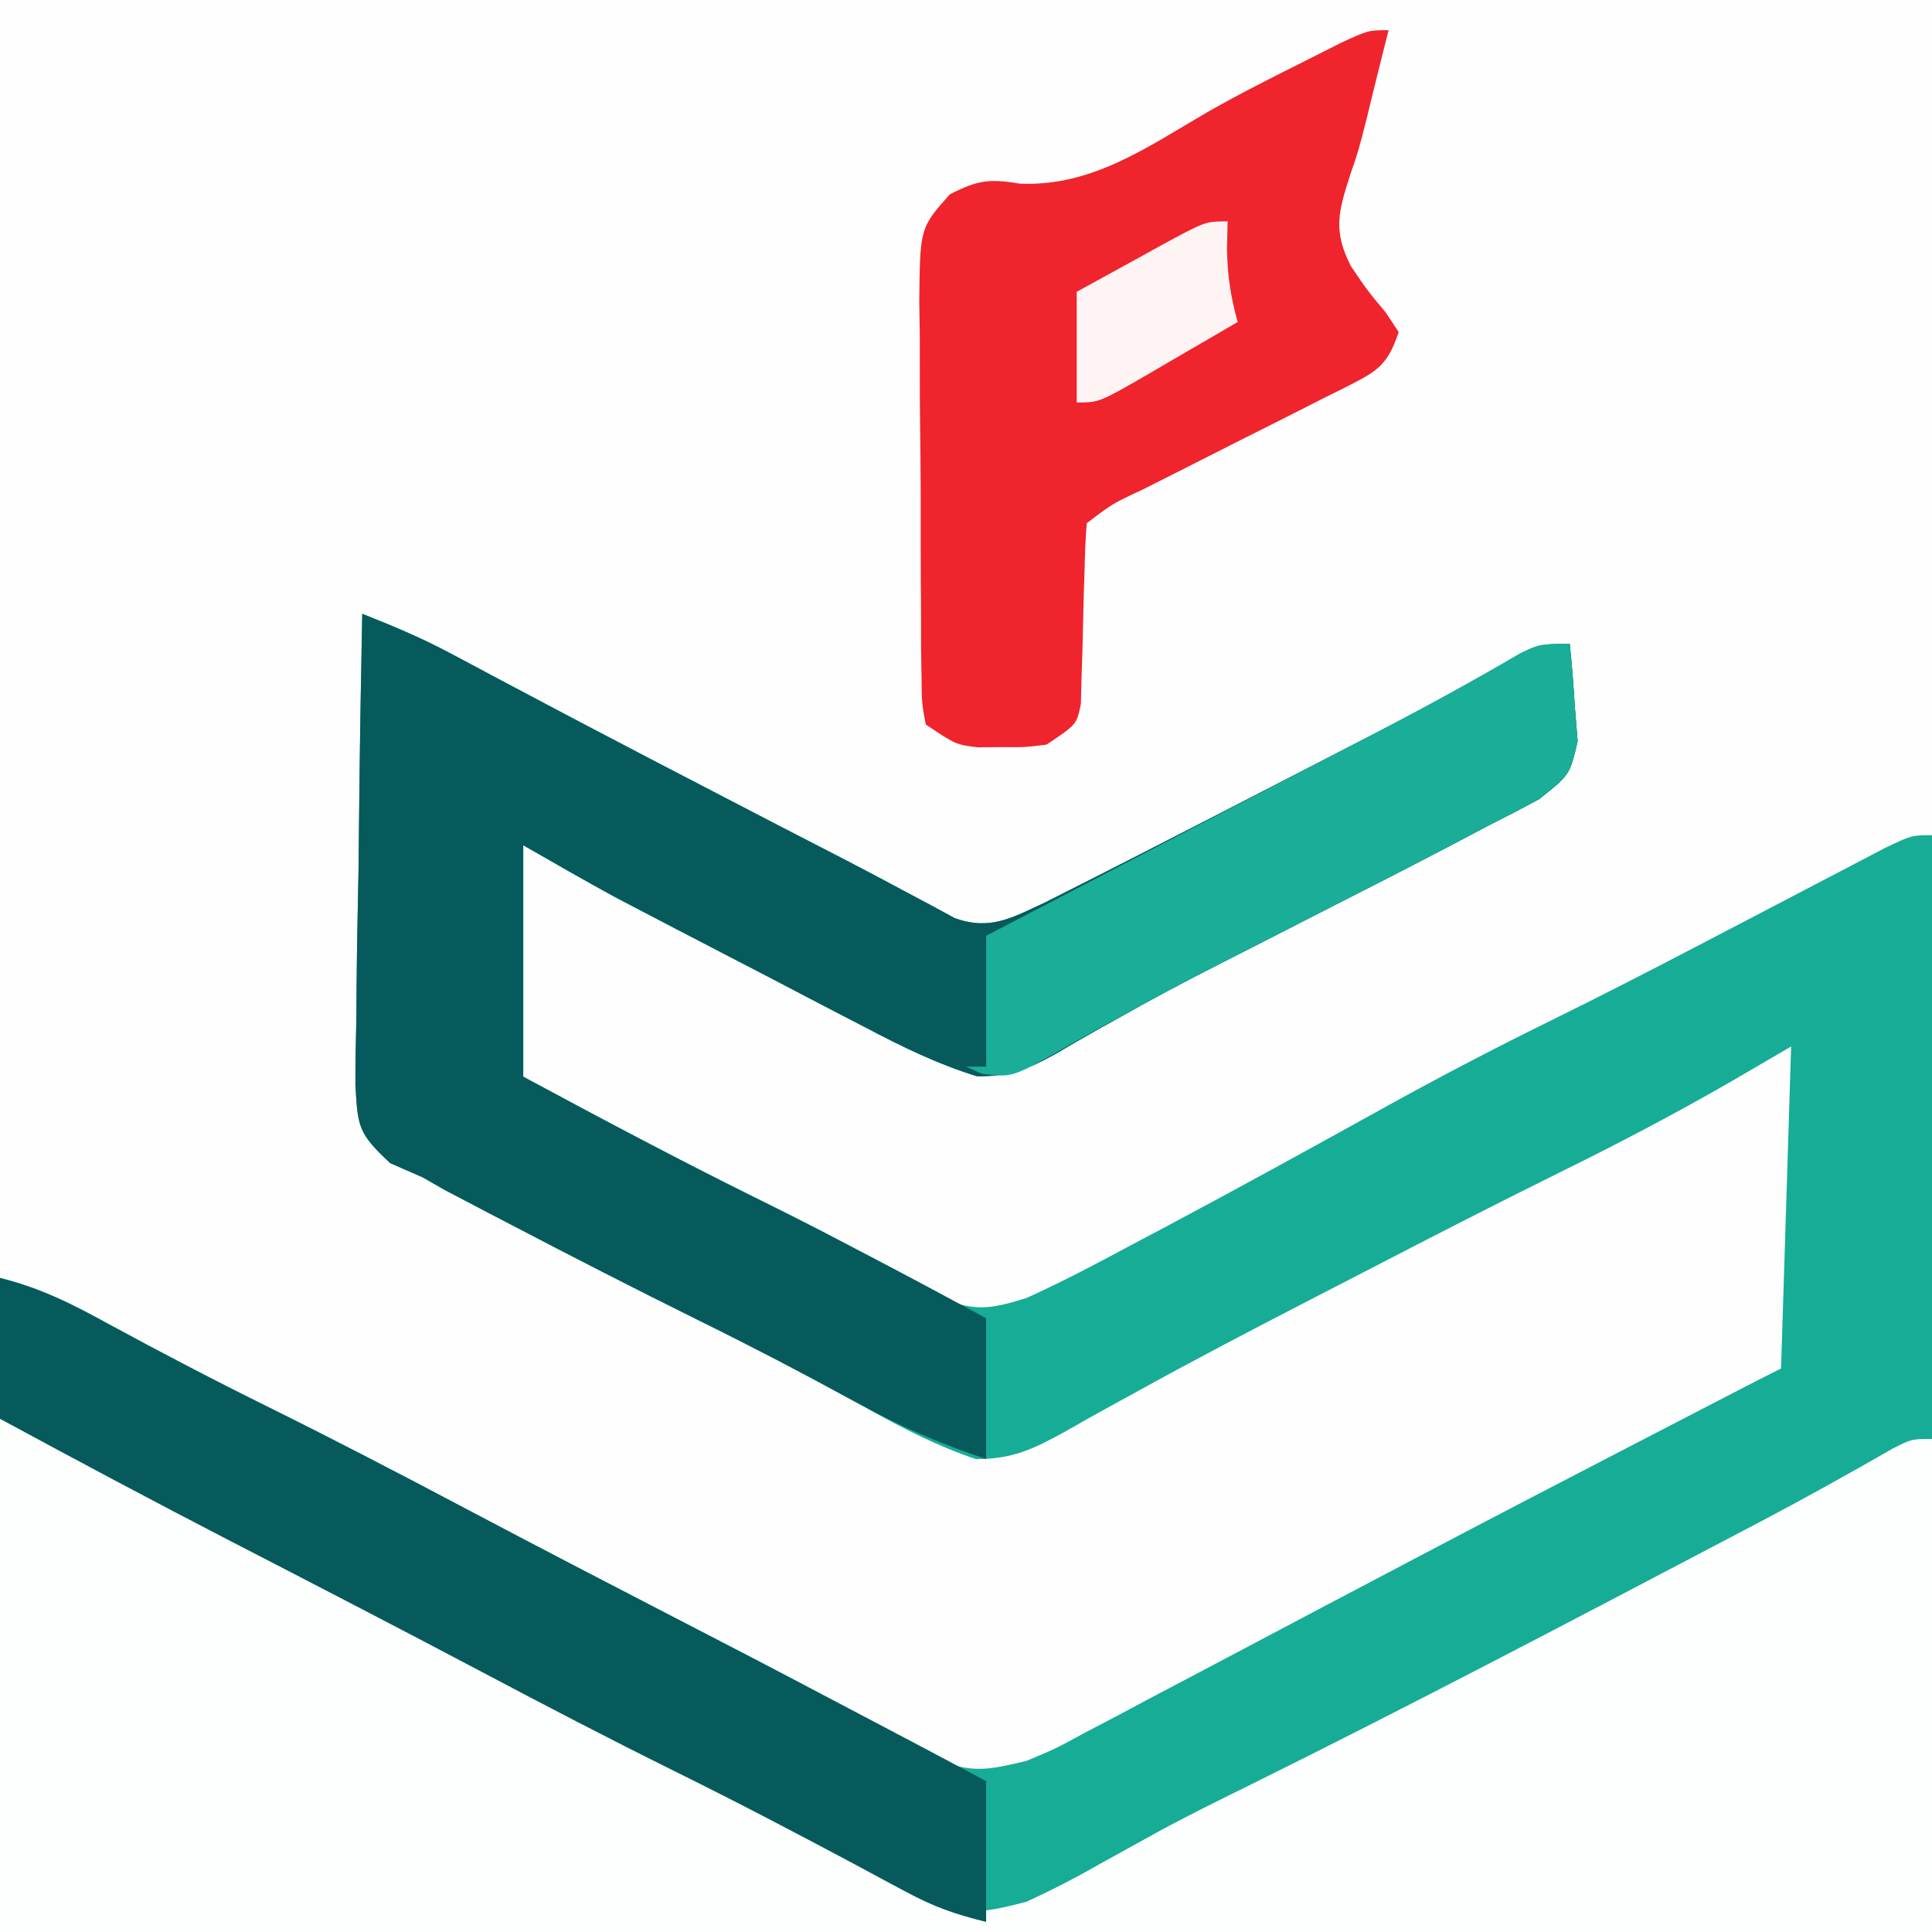 <?xml version="1.0" encoding="UTF-8"?>
<svg version="1.1" xmlns="http://www.w3.org/2000/svg" width="192" height="192">
<rect width="100%" height="100%" fill="#333333" stroke="none"/>
<path d="M0 0 C63.36 0 126.72 0 192 0 C192 63.36 192 126.72 192 192 C128.64 192 65.28 192 0 192 C0 128.64 0 65.28 0 0 Z " fill="#FDFEFD" transform="translate(0,0)"/>
<path d="M0 0 C2.982 1.18 5.866 2.379 8.695 3.891 C9.749 4.45 9.749 4.45 10.824 5.021 C11.584 5.426 12.343 5.832 13.125 6.25 C14.813 7.145 16.502 8.04 18.191 8.934 C19.112 9.421 20.033 9.908 20.981 10.41 C26.073 13.092 31.18 15.744 36.289 18.393 C38.021 19.291 39.752 20.19 41.483 21.089 C43.641 22.208 45.802 23.322 47.965 24.432 C49.95 25.458 51.925 26.501 53.89 27.564 C54.771 28.031 55.651 28.499 56.559 28.98 C57.324 29.396 58.089 29.811 58.877 30.239 C62.423 31.51 64.561 30.202 67.871 28.68 C69.636 27.786 69.636 27.786 71.438 26.875 C72.101 26.54 72.765 26.204 73.449 25.858 C75.97 24.579 78.485 23.291 81 22 C82.146 21.412 83.293 20.824 84.474 20.218 C88.339 18.233 92.201 16.242 96.062 14.25 C97.016 13.759 97.016 13.759 97.989 13.257 C106.177 9.068 106.177 9.068 114.184 4.547 C117 3 117 3 120 3 C120.217 5.058 120.372 7.122 120.5 9.188 C120.593 10.336 120.686 11.485 120.781 12.668 C120 16 120 16 116.973 18.406 C115.331 19.3 113.67 20.159 112 21 C110.262 21.916 110.262 21.916 108.49 22.851 C104.324 25.041 100.132 27.178 95.938 29.312 C93.8 30.404 91.663 31.496 89.527 32.589 C88.114 33.312 86.701 34.032 85.286 34.749 C81.751 36.551 78.259 38.4 74.809 40.361 C74.137 40.738 73.465 41.114 72.772 41.503 C71.507 42.216 70.248 42.943 68.999 43.685 C66.224 45.24 64.275 46.004 61.074 45.956 C57.136 44.731 53.644 43.026 50.004 41.105 C49.252 40.717 48.5 40.328 47.726 39.928 C45.334 38.689 42.948 37.438 40.562 36.188 C38.963 35.358 37.364 34.529 35.764 33.701 C32.811 32.168 29.859 30.635 26.912 29.091 C26.03 28.629 26.03 28.629 25.13 28.158 C22.059 26.489 19.035 24.734 16 23 C16 30.59 16 38.18 16 46 C24.32 50.48 32.652 54.886 41.134 59.049 C44.373 60.647 47.558 62.29 50.688 64.094 C51.822 64.743 52.956 65.393 54.125 66.062 C55.118 66.652 56.11 67.241 57.133 67.848 C60.819 69.329 62.191 69.178 66 68 C69.626 66.362 73.121 64.509 76.625 62.625 C77.638 62.088 78.652 61.552 79.696 60.999 C87.158 57.032 94.559 52.955 101.95 48.857 C107.325 45.888 112.747 43.06 118.26 40.356 C122.997 38.025 127.69 35.613 132.371 33.172 C133.026 32.831 133.681 32.49 134.355 32.139 C137.028 30.746 139.702 29.353 142.371 27.953 C144.253 26.965 146.138 25.982 148.023 25 C149.126 24.422 150.229 23.845 151.365 23.25 C154 22 154 22 156 22 C156 57.97 156 93.94 156 131 C92.64 131 29.28 131 -36 131 C-36 109.55 -36 88.1 -36 66 C-31.986 67.004 -28.829 68.587 -25.25 70.562 C-19.963 73.434 -14.644 76.211 -9.25 78.875 C-2.73 82.106 3.719 85.458 10.15 88.862 C18.494 93.274 26.873 97.614 35.264 101.934 C40.162 104.462 45.048 106.995 49.848 109.707 C50.534 110.092 51.221 110.476 51.929 110.873 C53.654 111.848 55.369 112.843 57.082 113.84 C60.665 115.264 62.276 114.875 66 114 C68.912 112.78 68.912 112.78 71.824 111.191 C73.476 110.326 73.476 110.326 75.16 109.443 C76.324 108.823 77.488 108.202 78.688 107.562 C79.911 106.918 81.135 106.274 82.359 105.631 C84.797 104.349 87.233 103.062 89.666 101.77 C93.211 99.888 96.762 98.018 100.314 96.15 C101.769 95.384 103.224 94.618 104.678 93.85 C111.955 90.011 119.258 86.223 126.562 82.438 C127.169 82.123 127.775 81.809 128.399 81.486 C138.538 76.231 138.538 76.231 141 75 C141.33 64.44 141.66 53.88 142 43 C140.02 44.155 138.04 45.31 136 46.5 C130.432 49.703 124.775 52.673 119.013 55.51 C112.501 58.726 106.046 62.049 99.596 65.388 C97.694 66.372 95.79 67.353 93.886 68.334 C88.262 71.237 82.657 74.165 77.117 77.227 C75.818 77.937 75.818 77.937 74.493 78.663 C72.924 79.526 71.362 80.402 69.809 81.294 C66.645 83.028 64.642 83.999 60.988 84.004 C57.112 82.702 53.689 80.926 50.125 78.938 C48.605 78.11 47.084 77.285 45.562 76.461 C44.798 76.046 44.034 75.63 43.246 75.202 C39.908 73.416 36.521 71.736 33.125 70.062 C27.005 67.028 20.928 63.916 14.875 60.75 C14.081 60.338 13.287 59.925 12.469 59.5 C11.714 59.103 10.958 58.706 10.18 58.297 C9.517 57.95 8.854 57.603 8.171 57.245 C7.455 56.834 6.738 56.423 6 56 C4.936 55.535 3.872 55.071 2.775 54.592 C-0.432 51.597 -0.445 50.971 -0.681 46.772 C-0.68 44.593 -0.646 42.413 -0.586 40.234 C-0.577 39.086 -0.569 37.937 -0.56 36.754 C-0.527 33.085 -0.451 29.418 -0.375 25.75 C-0.345 23.263 -0.318 20.776 -0.293 18.289 C-0.227 12.192 -0.126 6.096 0 0 Z " fill="#17AC96" transform="translate(36,61)"/>
<path d="M0 0 C4.001 1.334 6.881 2.326 10.398 4.32 C11.198 4.769 11.998 5.217 12.822 5.679 C13.665 6.156 14.507 6.633 15.375 7.125 C21.34 10.454 27.305 13.738 33.438 16.75 C49.77 24.786 65.882 33.293 82 41.75 C82.752 42.144 83.504 42.537 84.279 42.943 C84.97 43.307 85.662 43.672 86.375 44.047 C87.011 44.379 87.646 44.711 88.301 45.053 C90 46 90 46 92.562 47.828 C96.098 49.528 98.237 48.946 102 48 C104.42 46.886 106.642 45.758 108.938 44.438 C110.276 43.696 111.616 42.957 112.957 42.219 C113.635 41.844 114.312 41.469 115.01 41.082 C118.008 39.452 121.064 37.943 124.125 36.438 C140.463 28.348 156.611 19.853 172.75 11.375 C173.828 10.81 173.828 10.81 174.927 10.233 C179.378 7.887 183.765 5.45 188.126 2.94 C190 2 190 2 192 2 C192 18.17 192 34.34 192 51 C128.64 51 65.28 51 0 51 C0 34.17 0 17.34 0 0 Z " fill="#FDFEFE" transform="translate(0,141)"/>
<path d="M0 0 C2.982 1.18 5.866 2.379 8.695 3.891 C9.398 4.264 10.101 4.637 10.824 5.021 C11.963 5.629 11.963 5.629 13.125 6.25 C14.813 7.145 16.502 8.04 18.191 8.934 C19.112 9.421 20.033 9.908 20.981 10.41 C26.073 13.092 31.18 15.744 36.289 18.393 C38.021 19.291 39.752 20.19 41.483 21.089 C43.641 22.208 45.802 23.322 47.965 24.432 C49.95 25.458 51.925 26.501 53.89 27.564 C55.211 28.265 55.211 28.265 56.559 28.98 C57.324 29.396 58.089 29.811 58.877 30.239 C62.423 31.51 64.561 30.202 67.871 28.68 C69.636 27.786 69.636 27.786 71.438 26.875 C72.101 26.54 72.765 26.204 73.449 25.858 C75.97 24.579 78.485 23.291 81 22 C82.146 21.412 83.293 20.824 84.474 20.218 C88.339 18.233 92.201 16.242 96.062 14.25 C96.698 13.922 97.334 13.595 97.989 13.257 C106.177 9.068 106.177 9.068 114.184 4.547 C117 3 117 3 120 3 C120.217 5.058 120.372 7.122 120.5 9.188 C120.593 10.336 120.686 11.485 120.781 12.668 C120 16 120 16 116.973 18.406 C115.331 19.3 113.67 20.159 112 21 C110.262 21.916 110.262 21.916 108.49 22.851 C104.324 25.041 100.132 27.178 95.938 29.312 C93.8 30.404 91.663 31.496 89.527 32.589 C88.114 33.312 86.701 34.032 85.286 34.749 C81.751 36.551 78.259 38.4 74.809 40.361 C74.137 40.738 73.465 41.114 72.772 41.503 C71.507 42.216 70.248 42.943 68.999 43.685 C66.224 45.24 64.275 46.004 61.074 45.956 C57.136 44.731 53.644 43.026 50.004 41.105 C49.252 40.717 48.5 40.328 47.726 39.928 C45.334 38.689 42.948 37.438 40.562 36.188 C38.963 35.358 37.364 34.529 35.764 33.701 C32.811 32.168 29.859 30.635 26.912 29.091 C26.324 28.783 25.736 28.475 25.13 28.158 C22.059 26.489 19.035 24.734 16 23 C16 30.59 16 38.18 16 46 C23.62 50.103 31.244 54.16 39 58 C46.754 61.839 54.388 65.888 62 70 C62 74.62 62 79.24 62 84 C57.325 82.442 53.378 80.729 49.125 78.375 C43.88 75.524 38.603 72.769 33.25 70.125 C27.089 67.069 20.969 63.938 14.875 60.75 C14.081 60.338 13.288 59.925 12.47 59.5 C11.714 59.103 10.958 58.706 10.18 58.297 C9.517 57.95 8.854 57.603 8.171 57.245 C7.455 56.834 6.738 56.423 6 56 C4.936 55.535 3.872 55.071 2.775 54.592 C-0.432 51.597 -0.445 50.971 -0.681 46.772 C-0.68 44.593 -0.646 42.413 -0.586 40.234 C-0.577 39.086 -0.569 37.937 -0.56 36.754 C-0.527 33.085 -0.451 29.418 -0.375 25.75 C-0.345 23.263 -0.318 20.776 -0.293 18.289 C-0.227 12.192 -0.126 6.096 0 0 Z " fill="#075A5C" transform="translate(36,61)"/>
<path d="M0 0 C-0.193 0.762 -0.387 1.524 -0.586 2.309 C-1.128 4.458 -1.657 6.611 -2.176 8.766 C-3 12 -3 12 -3.855 14.484 C-5.011 18.084 -5.519 19.984 -3.75 23.449 C-2.106 25.878 -2.106 25.878 -0.285 28.055 C0.351 29.018 0.351 29.018 1 30 C-0.178 33.535 -1.314 33.958 -4.509 35.601 C-5.135 35.911 -5.761 36.22 -6.406 36.539 C-7.046 36.865 -7.686 37.192 -8.345 37.528 C-10.392 38.57 -12.446 39.598 -14.5 40.625 C-16.553 41.662 -18.604 42.702 -20.655 43.743 C-21.932 44.391 -23.211 45.035 -24.491 45.677 C-27.442 47.048 -27.442 47.048 -30 49 C-30.12 50.464 -30.179 51.934 -30.211 53.402 C-30.239 54.292 -30.268 55.183 -30.297 56.1 C-30.349 57.987 -30.393 59.875 -30.43 61.764 C-30.476 63.101 -30.476 63.101 -30.523 64.465 C-30.543 65.286 -30.563 66.107 -30.583 66.953 C-31 69 -31 69 -34 71 C-36.156 71.266 -36.156 71.266 -38.5 71.25 C-39.66 71.258 -39.66 71.258 -40.844 71.266 C-43 71 -43 71 -46 69 C-46.394 66.888 -46.394 66.888 -46.42 64.247 C-46.436 63.259 -46.452 62.271 -46.468 61.253 C-46.468 60.182 -46.469 59.111 -46.469 58.008 C-46.476 56.91 -46.484 55.813 -46.492 54.682 C-46.503 52.357 -46.505 50.032 -46.501 47.707 C-46.5 44.146 -46.542 40.588 -46.586 37.027 C-46.591 34.771 -46.594 32.514 -46.594 30.258 C-46.61 29.191 -46.627 28.124 -46.643 27.025 C-46.574 19.645 -46.574 19.645 -43.597 16.303 C-40.764 14.881 -39.692 14.755 -36.625 15.25 C-29.46 15.558 -23.942 11.587 -17.965 8.117 C-14.763 6.297 -11.482 4.645 -8.188 3 C-7.047 2.422 -5.906 1.845 -4.73 1.25 C-2 0 -2 0 0 0 Z " fill="#EF242D" transform="translate(138,3)"/>
<path d="M0 0 C4.014 1.004 7.171 2.587 10.75 4.562 C16.037 7.434 21.356 10.211 26.75 12.875 C33.272 16.107 39.722 19.46 46.155 22.865 C53.291 26.637 60.456 30.353 67.625 34.062 C77.78 39.319 87.91 44.62 98 50 C98 54.62 98 59.24 98 64 C94.816 63.204 92.815 62.505 90.016 60.996 C89.254 60.589 88.492 60.183 87.707 59.764 C86.896 59.326 86.085 58.888 85.25 58.438 C79.204 55.212 73.145 52.034 67 49 C60.564 45.811 54.201 42.499 47.853 39.139 C39.523 34.734 31.152 30.407 22.778 26.085 C15.14 22.136 7.561 18.093 0 14 C0 9.38 0 4.76 0 0 Z " fill="#075A5C" transform="translate(0,127)"/>
<path d="M0 0 C0.217 2.058 0.372 4.122 0.5 6.188 C0.593 7.336 0.686 8.485 0.781 9.668 C0 13 0 13 -3.027 15.406 C-4.669 16.3 -6.33 17.159 -8 18 C-9.158 18.611 -10.317 19.222 -11.51 19.851 C-15.676 22.041 -19.868 24.178 -24.062 26.312 C-26.2 27.404 -28.337 28.496 -30.474 29.589 C-31.885 30.311 -33.297 31.031 -34.71 31.749 C-38.261 33.562 -41.779 35.417 -45.261 37.361 C-45.942 37.738 -46.624 38.114 -47.325 38.503 C-48.615 39.22 -49.899 39.947 -51.177 40.685 C-55.469 43.063 -55.469 43.063 -58.418 42.712 C-58.94 42.477 -59.462 42.242 -60 42 C-59.34 42 -58.68 42 -58 42 C-58 37.71 -58 33.42 -58 29 C-55.663 27.781 -53.326 26.561 -50.989 25.342 C-48.934 24.27 -46.879 23.197 -44.824 22.125 C-39.44 19.315 -34.056 16.508 -28.668 13.707 C-27.654 13.179 -26.64 12.652 -25.596 12.108 C-23.666 11.104 -21.735 10.101 -19.804 9.099 C-14.763 6.474 -9.79 3.777 -4.888 0.898 C-3 0 -3 0 0 0 Z " fill="#1AAD97" transform="translate(156,64)"/>
<path d="M0 0 C-0.021 0.907 -0.041 1.815 -0.062 2.75 C-0.01 5.455 0.292 7.435 1 10 C-1.289 11.339 -3.581 12.671 -5.875 14 C-6.526 14.382 -7.177 14.763 -7.848 15.156 C-12.773 18 -12.773 18 -15 18 C-15 14.37 -15 10.74 -15 7 C-12.878 5.828 -10.752 4.662 -8.625 3.5 C-7.72 2.999 -7.72 2.999 -6.797 2.488 C-2.227 0 -2.227 0 0 0 Z " fill="#FEF4F4" transform="translate(122,22)"/>
</svg>
